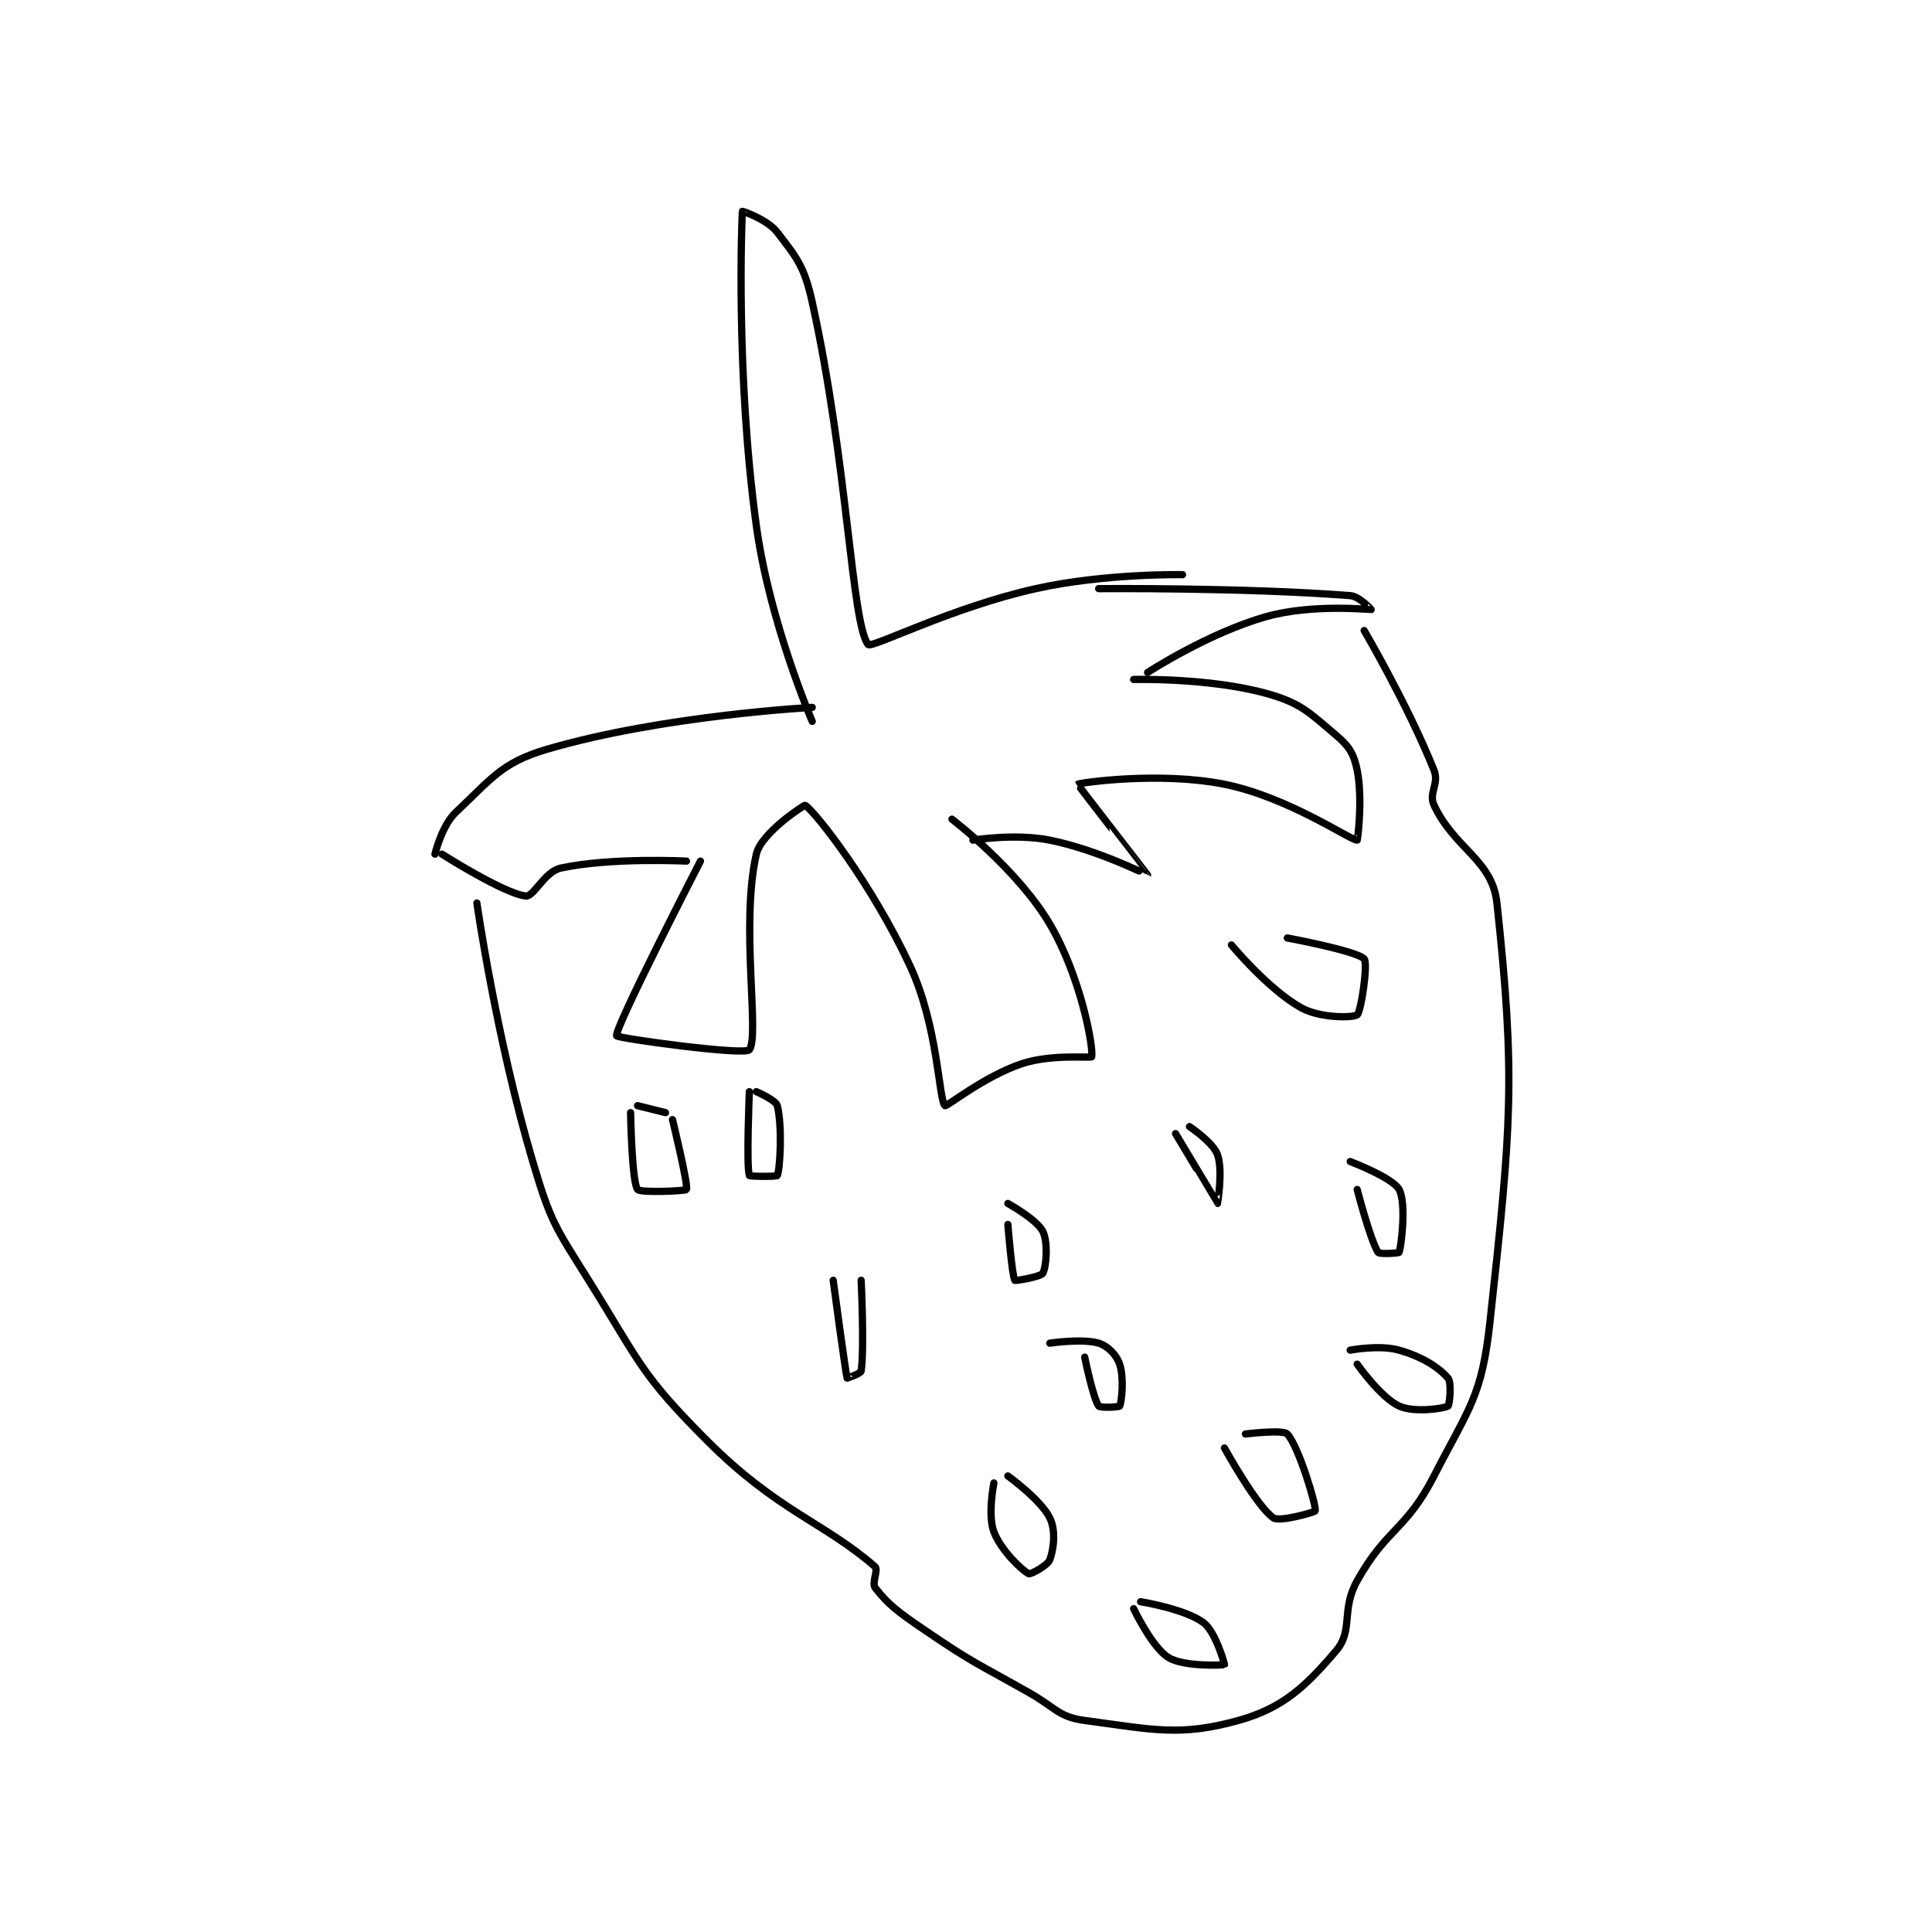 <?xml version="1.0" encoding="utf-8"?>
<!DOCTYPE svg PUBLIC "-//W3C//DTD SVG 1.1//EN" "http://www.w3.org/Graphics/SVG/1.1/DTD/svg11.dtd">
<svg viewBox="0 0 800 800" preserveAspectRatio="xMinYMin meet" xmlns="http://www.w3.org/2000/svg" version="1.1">
<g fill="none" stroke="black" stroke-linecap="round" stroke-linejoin="round" stroke-width="1.037">
<g transform="translate(180.107,87.52) scale(2.893) translate(-187,-106)">
<path id="0" d="M187 198 C187 198 187.979 193.895 190 192 C195.024 187.29 196.495 184.913 203 183 C219.531 178.138 241 177 241 177 "/>
<path id="1" d="M188 198 C188 198 196.845 203.629 200 204 C201.125 204.132 202.694 200.501 205 200 C212.158 198.444 223 199 223 199 "/>
<path id="2" d="M225 199 C225 199 212.707 222.87 213 224 C213.093 224.358 231.34 226.858 232 226 C233.506 224.042 230.701 208.058 233 198 C233.7 194.936 239.902 190.928 240 191 C241.635 192.189 249.579 202.345 255 214 C259.037 222.68 259.108 233.219 260 234 C260.228 234.2 265.602 229.799 271 228 C275.291 226.57 280.954 227.228 281 227 C281.271 225.647 279.455 215.573 275 208 C270.405 200.189 261 193 261 193 "/>
<path id="3" d="M264 196 C264 196 270.015 195.003 275 196 C281.798 197.359 288.998 201.005 289 201 C289.01 200.98 278.957 188.05 279 188 C279.167 187.803 290.68 186.136 300 188 C309.143 189.829 318.159 196.089 319 196 C319.049 195.995 319.829 190.147 319 186 C318.536 183.678 317.866 182.579 316 181 C312.108 177.707 310.922 176.358 306 175 C297.744 172.722 287 173 287 173 "/>
<path id="4" d="M289 172 C289 172 297.684 166.339 306 164 C312.601 162.143 320.923 163.019 321 163 C321.013 162.997 319.337 161.103 318 161 C302.704 159.823 282 160 282 160 "/>
<path id="5" d="M241 179 C241 179 234.903 164.894 233 151 C230.038 129.381 230.92 107.119 231 106 C231.005 105.934 234.594 107.172 236 109 C238.843 112.696 239.886 113.943 241 119 C246.095 142.124 246.632 164.966 249 168 C249.46 168.589 261.03 162.66 273 160 C282.958 157.787 294 158 294 158 "/>
<path id="6" d="M193 205 C193 205 195.775 224.364 201 242 C203.571 250.677 204.151 251.242 209 259 C216.411 270.858 216.415 272.415 226 282 C236.064 292.064 242.796 293.696 250 300 C250.476 300.416 249.505 302.363 250 303 C251.889 305.429 253.268 306.455 257 309 C264.113 313.85 264.411 313.71 272 318 C275.877 320.191 276.239 321.498 280 322 C289.697 323.293 293.601 324.333 302 322 C308.405 320.221 311.669 317.095 316 312 C318.482 309.08 316.652 306.193 319 302 C323.254 294.404 325.971 294.846 330 287 C335.094 277.079 336.826 275.694 338 265 C341.084 236.903 341.685 229.837 339 205 C338.329 198.791 332.994 197.321 330 191 C329.18 189.27 330.774 187.934 330 186 C326.287 176.719 320 166 320 166 "/>
<path id="7" d="M232 232 C232 232 231.55 242.65 232 244 C232.05 244.15 235.931 244.172 236 244 C236.431 242.922 236.711 236.844 236 234 C235.804 233.218 233 232 233 232 "/>
<path id="8" d="M244 259 C244 259 245.76 272.22 246 273 C246.006 273.021 247.953 272.33 248 272 C248.476 268.665 248 259 248 259 "/>
<path id="9" d="M267 288 C267 288 266.083 292.617 267 295 C268.038 297.697 271.021 300.51 272 301 C272.245 301.122 274.69 299.828 275 299 C275.596 297.411 275.874 294.748 275 293 C273.689 290.377 269 287 269 287 "/>
<path id="10" d="M269 251 C269 251 269.601 258.442 270 259 C270.085 259.119 273.727 258.478 274 258 C274.499 257.127 274.792 253.584 274 252 C273.142 250.284 269 248 269 248 "/>
<path id="11" d="M300 283 C300 283 304.591 291.332 307 293 C307.918 293.636 312.973 292.163 313 292 C313.14 291.16 310.639 282.803 309 281 C308.389 280.328 303 281 303 281 "/>
<path id="12" d="M293 238 C293 238 298.978 247.989 299 248 C299.007 248.004 299.819 243.252 299 241 C298.362 239.245 295 237 295 237 "/>
<path id="13" d="M301 211 C301 211 306.251 217.362 311 220 C313.709 221.505 318.438 221.438 319 221 C319.562 220.562 320.575 213.632 320 213 C318.946 211.841 309 210 309 210 "/>
<path id="14" d="M319 246 C319 246 320.901 253.351 322 255 C322.2 255.3 324.962 255.113 325 255 C325.337 253.988 326.051 247.952 325 246 C324.093 244.315 318 242 318 242 "/>
<path id="15" d="M215 235 C215 235 215.171 244.86 216 246 C216.36 246.495 222.887 246.226 223 246 C223.291 245.418 221 236 221 236 "/>
<path id="16" d="M216 234 L220 235 "/>
<path id="17" d="M287 306 C287 306 289.625 311.538 292 313 C294.199 314.353 299.913 314.087 300 314 C300.037 313.963 298.748 309.311 297 308 C294.377 306.033 288 305 288 305 "/>
<path id="18" d="M280 270 C280 270 281.19 275.866 282 277 C282.206 277.288 284.925 277.15 285 277 C285.3 276.4 285.656 272.967 285 271 C284.563 269.689 283.303 268.391 282 268 C279.661 267.298 275 268 275 268 "/>
<path id="19" d="M319 271 C319 271 322.366 275.785 325 277 C327.102 277.97 331.34 277.377 332 277 C332.215 276.877 332.555 273.634 332 273 C330.596 271.396 328.284 269.938 325 269 C322.176 268.193 318 269 318 269 "/>
</g>
</g>
</svg>
